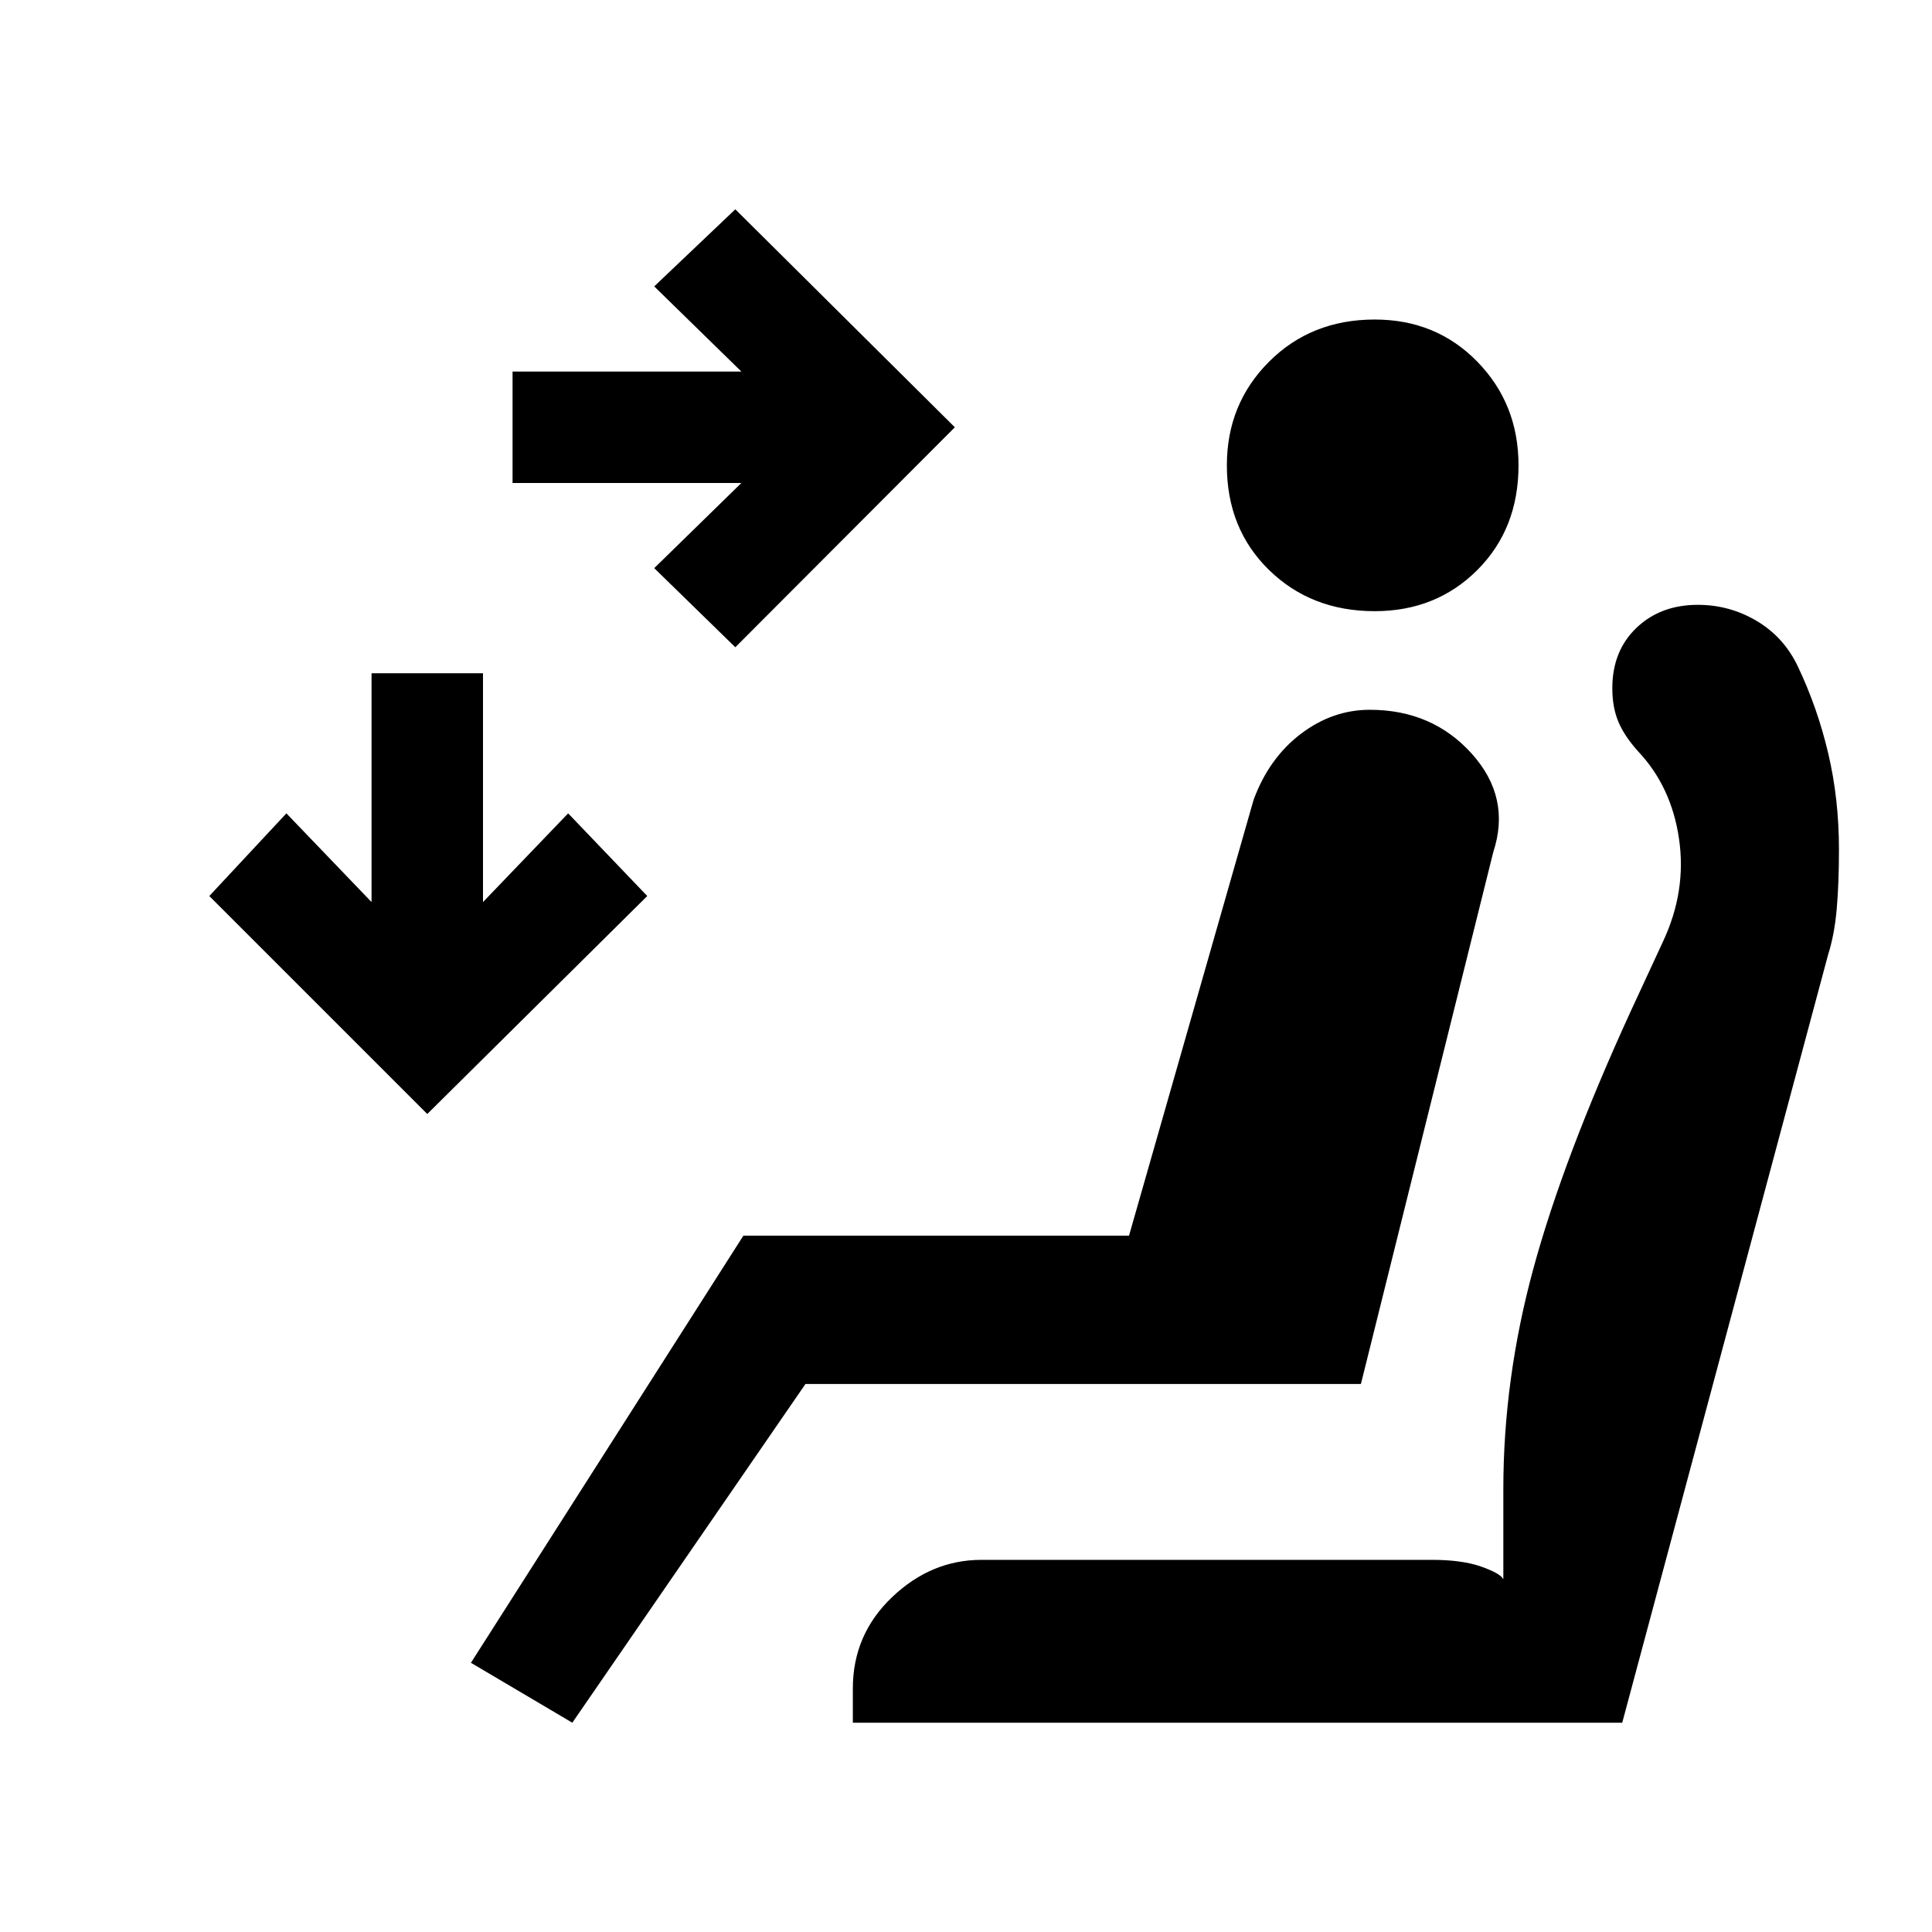 <svg xmlns="http://www.w3.org/2000/svg" height="20" viewBox="0 -960 960 960" width="20"><path d="m365.38-638.38-40.3-39.31 43.3-42.31H254.69v-55.38h113.69l-43.3-42.31 40.3-38.31 109.08 108.31-109.08 109.31ZM212.31-406.46 104-514.77l38.31-41.08 42.31 44.08v-113.69H240v113.69l42.31-44.08 39.31 41.08-109.31 108.31Zm470.77-249.85q-31.54 0-52.5-20.46t-20.96-52q0-30.54 20.96-51.5t52.5-20.96q30.54 0 51 20.96t20.46 51.5q0 31.54-20.46 52t-51 20.46ZM284.38-104 234-133.77 369.38-346H561l61.92-216.62q7.69-20.76 23.46-32.73 15.77-11.96 34.24-11.96 31.07 0 50.69 21.81 19.61 21.81 10.69 48.88l-65.77 264.31h-276L284.38-104Zm139.39 0v-17q0-26.77 19.46-45.35 19.46-18.57 44.46-18.57h223.85q14.92 0 24.42 3.34 9.5 3.35 11.04 6.27v-44.77q0-54.77 14.96-109.69 14.96-54.92 48.42-127.92l15.93-34.39q11.77-25.07 8-51.04-3.77-25.96-20.31-43.5-6.92-7.69-9.88-14.84-2.97-7.16-2.97-16.54 0-18.54 11.97-30 11.96-11.46 30.5-11.46 15.84 0 29.34 8.04t20.42 22.65q9.7 20.39 15.04 43.04 5.35 22.65 5.35 47.81 0 17-1.12 29.69-1.11 12.69-4.34 22.85L806.08-104H423.77Z"/></svg>